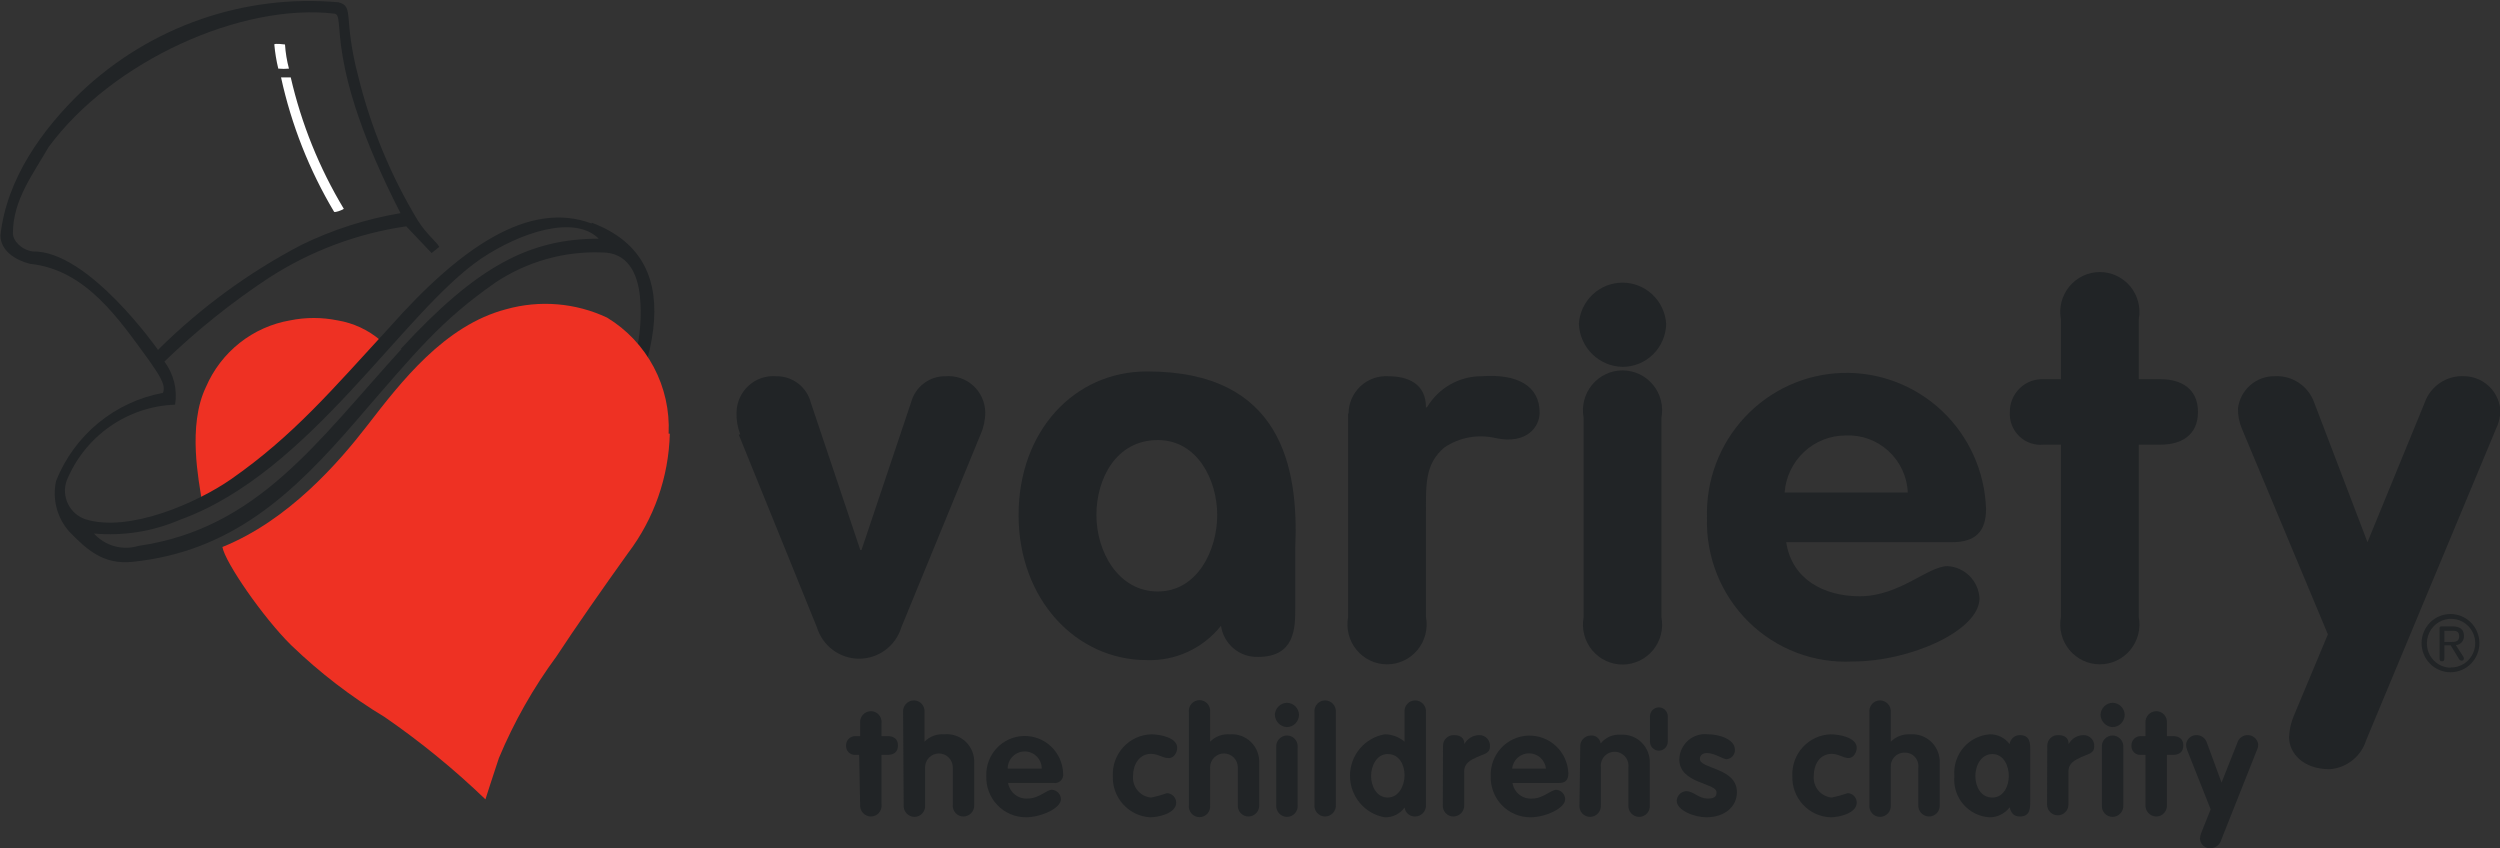 <svg width="168" height="57" viewBox="0 0 168 57" fill="none" xmlns="http://www.w3.org/2000/svg">
<rect x="0" y="0" width="168" height="57" fill="#333333" stroke="none"/>
<g clip-path="url(#clip0_62_1043)">
<path d="M164.673 41.262C165.188 41.262 165.682 41.468 166.047 41.835C166.411 42.202 166.616 42.7 166.616 43.219C166.616 43.738 166.411 44.236 166.047 44.603C165.682 44.97 165.188 45.176 164.673 45.176C164.157 45.176 163.663 44.97 163.299 44.603C162.934 44.236 162.729 43.738 162.729 43.219C162.729 42.7 162.934 42.202 163.299 41.835C163.663 41.468 164.157 41.262 164.673 41.262ZM164.673 44.854C164.995 44.862 165.313 44.773 165.585 44.599C165.858 44.424 166.072 44.171 166.201 43.873C166.33 43.575 166.368 43.245 166.31 42.925C166.252 42.605 166.1 42.31 165.875 42.077C165.649 41.845 165.36 41.685 165.044 41.618C164.728 41.552 164.4 41.582 164.101 41.705C163.802 41.827 163.546 42.036 163.366 42.306C163.185 42.576 163.089 42.894 163.089 43.219C163.085 43.432 163.124 43.644 163.201 43.842C163.279 44.04 163.395 44.221 163.542 44.374C163.689 44.527 163.864 44.649 164.058 44.734C164.252 44.819 164.461 44.864 164.673 44.868V44.854ZM164.26 44.211C164.26 44.332 164.26 44.439 164.1 44.439C163.941 44.439 163.941 44.332 163.941 44.211V42.187C163.941 42.187 163.941 42.093 164.047 42.093H164.806C165.325 42.093 165.578 42.307 165.578 42.736C165.585 42.891 165.532 43.042 165.43 43.157C165.328 43.272 165.185 43.343 165.032 43.353L165.511 44.09C165.55 44.141 165.573 44.201 165.578 44.265C165.574 44.301 165.557 44.335 165.53 44.36C165.503 44.385 165.468 44.399 165.431 44.399C165.389 44.396 165.349 44.382 165.314 44.359C165.279 44.335 165.25 44.303 165.232 44.265L164.686 43.366H164.26V44.211ZM164.26 43.139H164.673C164.965 43.139 165.258 43.139 165.258 42.763C165.258 42.388 165.005 42.388 164.753 42.388H164.26V43.139Z" fill="#212426"/>
<path d="M87.041 36.825C87.281 31.396 86.109 24.948 77.073 24.961C72.175 24.961 68.448 28.983 68.448 34.613C68.448 40.243 72.281 44.359 77.073 44.359C78.023 44.391 78.968 44.2 79.832 43.799C80.697 43.399 81.456 42.801 82.05 42.053C82.138 42.651 82.442 43.195 82.904 43.581C83.366 43.967 83.953 44.167 84.552 44.144C87.041 44.144 87.041 42.16 87.041 40.873V36.825ZM77.805 29.572C80.466 29.572 81.797 32.254 81.797 34.613C81.797 36.972 80.466 39.747 77.805 39.747C75.143 39.747 73.679 37.066 73.679 34.613C73.679 32.16 75.01 29.572 77.805 29.572Z" fill="#212426"/>
<path d="M49.748 29.198C49.561 28.725 49.475 28.218 49.495 27.71C49.501 27.371 49.576 27.037 49.715 26.729C49.855 26.42 50.055 26.144 50.305 25.917C50.554 25.689 50.847 25.516 51.166 25.407C51.484 25.298 51.822 25.256 52.157 25.284C52.686 25.272 53.203 25.441 53.626 25.762C54.049 26.082 54.352 26.538 54.486 27.053L57.813 36.96H57.893L61.22 27.053C61.355 26.538 61.658 26.082 62.08 25.762C62.503 25.441 63.02 25.272 63.549 25.284C63.885 25.256 64.222 25.298 64.541 25.407C64.859 25.516 65.152 25.689 65.402 25.917C65.651 26.144 65.852 26.42 65.991 26.729C66.13 27.037 66.205 27.371 66.211 27.71C66.21 28.223 66.101 28.73 65.892 29.198L60.568 42.161C60.381 42.771 60.004 43.304 59.494 43.682C58.984 44.061 58.367 44.265 57.733 44.265C57.1 44.265 56.483 44.061 55.973 43.682C55.462 43.304 55.086 42.771 54.898 42.161L49.641 29.198" fill="#212426"/>
<path d="M90.621 27.79C90.624 27.446 90.696 27.107 90.833 26.793C90.97 26.479 91.169 26.196 91.418 25.961C91.667 25.727 91.961 25.546 92.281 25.429C92.602 25.313 92.943 25.263 93.283 25.283C94.614 25.283 95.825 25.779 95.825 27.374H95.891C96.269 26.736 96.805 26.208 97.447 25.841C98.089 25.475 98.814 25.282 99.551 25.283C101.974 25.108 103.464 25.926 103.464 27.736C103.464 28.648 102.626 29.894 100.496 29.438C99.912 29.302 99.305 29.287 98.715 29.395C98.124 29.503 97.562 29.733 97.063 30.069C95.732 31.195 95.825 32.602 95.825 34.599V41.463C95.898 41.851 95.885 42.25 95.787 42.632C95.69 43.013 95.509 43.369 95.26 43.673C95.01 43.976 94.697 44.221 94.342 44.389C93.988 44.557 93.601 44.644 93.21 44.644C92.818 44.644 92.431 44.557 92.077 44.389C91.723 44.221 91.409 43.976 91.16 43.673C90.91 43.369 90.73 43.013 90.632 42.632C90.534 42.25 90.522 41.851 90.594 41.463V27.79" fill="#212426"/>
<path d="M106.42 28.071C106.347 27.684 106.36 27.285 106.457 26.903C106.555 26.521 106.735 26.165 106.985 25.862C107.235 25.558 107.548 25.313 107.902 25.145C108.257 24.978 108.643 24.891 109.035 24.891C109.426 24.891 109.813 24.978 110.168 25.145C110.522 25.313 110.835 25.558 111.085 25.862C111.335 26.165 111.515 26.521 111.612 26.903C111.71 27.285 111.723 27.684 111.65 28.071V41.477C111.723 41.864 111.71 42.263 111.612 42.645C111.515 43.027 111.335 43.382 111.085 43.686C110.835 43.99 110.522 44.234 110.168 44.402C109.813 44.57 109.426 44.657 109.035 44.657C108.643 44.657 108.257 44.57 107.902 44.402C107.548 44.234 107.235 43.99 106.985 43.686C106.735 43.382 106.555 43.027 106.457 42.645C106.36 42.263 106.347 41.864 106.42 41.477V28.071Z" fill="#212426"/>
<path d="M111.968 21.758C111.954 22.533 111.637 23.271 111.087 23.813C110.537 24.355 109.796 24.657 109.027 24.653C108.264 24.637 107.537 24.328 106.993 23.79C106.449 23.252 106.129 22.525 106.099 21.758C106.149 21.008 106.48 20.306 107.025 19.793C107.569 19.279 108.287 18.994 109.033 18.994C109.779 18.994 110.497 19.279 111.042 19.793C111.587 20.306 111.918 21.008 111.968 21.758Z" fill="#212426"/>
<path d="M131.173 36.436C132.77 36.436 133.462 35.699 133.462 34.211C133.384 31.706 132.322 29.335 130.509 27.619C128.695 25.903 126.28 24.983 123.793 25.061C121.306 25.14 118.952 26.209 117.249 28.036C115.545 29.862 114.632 32.296 114.71 34.8C114.671 36.097 114.9 37.387 115.381 38.59C115.863 39.793 116.587 40.882 117.507 41.789C118.427 42.696 119.524 43.401 120.729 43.859C121.933 44.318 123.219 44.52 124.505 44.452C128.378 44.452 133.023 42.374 133.023 40.203C132.991 39.641 132.755 39.11 132.36 38.712C131.965 38.314 131.438 38.076 130.88 38.044C129.549 38.044 127.659 40.069 124.971 40.069C122.549 40.069 120.406 38.916 120.033 36.436H131.173ZM119.927 33.098C120.004 32.056 120.469 31.082 121.23 30.371C121.99 29.66 122.989 29.264 124.026 29.264C124.55 29.239 125.075 29.318 125.569 29.497C126.063 29.676 126.517 29.952 126.905 30.308C127.293 30.664 127.608 31.094 127.831 31.572C128.054 32.051 128.181 32.569 128.205 33.098H119.887" fill="#212426"/>
<path d="M138.455 29.88H137.337C137.038 29.912 136.736 29.878 136.452 29.78C136.168 29.682 135.908 29.523 135.692 29.314C135.475 29.104 135.306 28.85 135.197 28.568C135.088 28.286 135.042 27.984 135.061 27.682C135.059 27.384 135.117 27.09 135.232 26.816C135.346 26.542 135.515 26.295 135.729 26.089C135.942 25.883 136.194 25.723 136.471 25.619C136.747 25.515 137.042 25.469 137.337 25.483H138.495V21.462C138.422 21.074 138.434 20.675 138.532 20.293C138.63 19.911 138.81 19.556 139.06 19.252C139.31 18.948 139.623 18.704 139.977 18.536C140.331 18.368 140.718 18.281 141.11 18.281C141.501 18.281 141.888 18.368 142.242 18.536C142.597 18.704 142.91 18.948 143.16 19.252C143.41 19.556 143.59 19.911 143.687 20.293C143.785 20.675 143.798 21.074 143.725 21.462V25.483H145.202C146.533 25.483 147.704 26.087 147.704 27.682C147.704 29.277 146.547 29.88 145.202 29.88H143.725V41.463C143.798 41.85 143.785 42.249 143.687 42.631C143.59 43.013 143.41 43.368 143.16 43.672C142.91 43.976 142.597 44.221 142.242 44.388C141.888 44.556 141.501 44.643 141.11 44.643C140.718 44.643 140.331 44.556 139.977 44.388C139.623 44.221 139.31 43.976 139.06 43.672C138.81 43.368 138.63 43.013 138.532 42.631C138.434 42.249 138.422 41.85 138.495 41.463V29.88" fill="#212426"/>
<path d="M150.644 28.781C150.469 28.356 150.383 27.9 150.391 27.44C150.466 26.839 150.759 26.286 151.213 25.888C151.667 25.49 152.251 25.274 152.853 25.282C153.427 25.248 153.997 25.402 154.477 25.721C154.956 26.04 155.321 26.507 155.515 27.052L159.095 36.435L162.942 27.052C163.136 26.507 163.5 26.04 163.98 25.721C164.46 25.402 165.029 25.248 165.603 25.282C166.195 25.29 166.765 25.512 167.207 25.909C167.65 26.305 167.936 26.849 168.012 27.44C168.04 27.903 167.948 28.365 167.746 28.781L159.015 49.72C158.85 50.261 158.527 50.738 158.087 51.09C157.648 51.441 157.113 51.651 156.553 51.691C154.77 51.691 153.825 50.618 153.825 49.532C153.844 49.029 153.957 48.533 154.158 48.071L156.434 42.629L150.644 28.781Z" fill="#212426"/>
<path d="M57.734 50.727H57.481C57.398 50.733 57.314 50.721 57.235 50.691C57.157 50.661 57.085 50.615 57.026 50.556C56.967 50.496 56.921 50.424 56.892 50.345C56.862 50.266 56.85 50.181 56.856 50.097C56.854 50.014 56.869 49.931 56.9 49.853C56.931 49.776 56.977 49.706 57.035 49.647C57.094 49.588 57.163 49.542 57.24 49.511C57.317 49.48 57.399 49.465 57.481 49.467H57.801V48.595C57.792 48.494 57.803 48.392 57.835 48.296C57.867 48.199 57.918 48.111 57.986 48.035C58.053 47.959 58.136 47.899 58.227 47.857C58.319 47.815 58.419 47.792 58.52 47.791C58.621 47.79 58.721 47.811 58.814 47.853C58.907 47.894 58.99 47.955 59.058 48.031C59.126 48.107 59.177 48.196 59.208 48.294C59.239 48.391 59.25 48.494 59.238 48.595V49.467H59.651C60.023 49.467 60.343 49.628 60.343 50.097C60.343 50.566 60.023 50.727 59.651 50.727H59.238V54.065C59.25 54.166 59.239 54.269 59.208 54.367C59.177 54.464 59.126 54.553 59.058 54.63C58.99 54.706 58.907 54.766 58.814 54.807C58.721 54.849 58.621 54.87 58.52 54.869C58.419 54.868 58.319 54.845 58.227 54.803C58.136 54.761 58.053 54.701 57.986 54.625C57.918 54.55 57.867 54.461 57.835 54.364C57.803 54.268 57.792 54.166 57.801 54.065L57.734 50.727Z" fill="#212426"/>
<path d="M60.688 47.871C60.678 47.77 60.69 47.668 60.722 47.571C60.754 47.475 60.805 47.386 60.873 47.31C60.94 47.235 61.022 47.174 61.114 47.132C61.206 47.09 61.305 47.068 61.406 47.066C61.508 47.066 61.608 47.087 61.701 47.128C61.794 47.169 61.877 47.23 61.945 47.306C62.013 47.382 62.064 47.472 62.095 47.569C62.126 47.666 62.136 47.769 62.125 47.871V49.841C62.297 49.666 62.506 49.53 62.736 49.445C62.966 49.359 63.212 49.325 63.456 49.345C63.719 49.32 63.985 49.352 64.235 49.44C64.485 49.527 64.713 49.668 64.904 49.852C65.095 50.037 65.244 50.261 65.341 50.509C65.438 50.757 65.48 51.023 65.466 51.289V54.064C65.475 54.165 65.463 54.267 65.431 54.364C65.399 54.46 65.348 54.549 65.281 54.624C65.213 54.7 65.131 54.761 65.039 54.803C64.947 54.845 64.848 54.867 64.747 54.868C64.645 54.869 64.545 54.848 64.452 54.807C64.359 54.765 64.276 54.705 64.208 54.629C64.14 54.553 64.089 54.463 64.058 54.366C64.027 54.269 64.017 54.166 64.028 54.064V51.571C64.028 51.322 63.93 51.083 63.755 50.907C63.581 50.731 63.344 50.632 63.096 50.632C62.849 50.632 62.612 50.731 62.438 50.907C62.263 51.083 62.165 51.322 62.165 51.571V54.091C62.176 54.193 62.166 54.295 62.135 54.393C62.104 54.49 62.053 54.58 61.985 54.656C61.917 54.732 61.834 54.792 61.741 54.834C61.648 54.875 61.548 54.896 61.446 54.895C61.345 54.894 61.246 54.871 61.154 54.829C61.062 54.787 60.98 54.727 60.912 54.651C60.845 54.576 60.794 54.487 60.762 54.391C60.73 54.294 60.718 54.192 60.727 54.091L60.688 47.871Z" fill="#212426"/>
<path d="M67.743 52.615C67.795 52.926 67.961 53.205 68.207 53.398C68.453 53.592 68.763 53.686 69.074 53.661C69.819 53.661 70.325 53.071 70.698 53.071C70.857 53.084 71.005 53.156 71.116 53.272C71.226 53.388 71.29 53.541 71.296 53.701C71.296 54.318 69.966 54.921 68.941 54.921C68.583 54.921 68.229 54.849 67.9 54.709C67.571 54.568 67.273 54.362 67.025 54.103C66.776 53.844 66.582 53.537 66.454 53.201C66.326 52.865 66.266 52.506 66.279 52.146C66.256 51.456 66.506 50.786 66.974 50.282C67.442 49.778 68.09 49.482 68.774 49.459C69.459 49.435 70.125 49.687 70.626 50.159C71.126 50.63 71.42 51.282 71.443 51.972C71.457 52.06 71.449 52.149 71.422 52.234C71.395 52.318 71.348 52.395 71.286 52.457C71.224 52.52 71.147 52.567 71.064 52.595C70.98 52.622 70.891 52.629 70.804 52.615H67.743ZM70.005 51.65C70.005 51.344 69.885 51.051 69.67 50.835C69.456 50.619 69.165 50.497 68.861 50.497C68.557 50.497 68.266 50.619 68.052 50.835C67.837 51.051 67.716 51.344 67.716 51.65H70.005Z" fill="#212426"/>
<path d="M78.495 50.941C78.136 50.941 77.817 50.659 77.351 50.659C76.539 50.659 76.14 51.397 76.14 52.147C76.11 52.501 76.221 52.852 76.448 53.123C76.675 53.395 77 53.565 77.351 53.595C77.712 53.523 78.068 53.425 78.415 53.3C78.58 53.304 78.737 53.371 78.854 53.489C78.971 53.606 79.038 53.764 79.041 53.93C79.041 54.681 77.803 54.922 77.284 54.922C76.59 54.881 75.939 54.567 75.472 54.048C75.004 53.53 74.757 52.848 74.782 52.147C74.766 51.793 74.82 51.439 74.941 51.106C75.061 50.773 75.247 50.467 75.486 50.206C75.725 49.946 76.012 49.736 76.332 49.588C76.653 49.44 76.999 49.358 77.351 49.346C77.923 49.346 79.108 49.547 79.108 50.257C79.108 50.552 78.895 50.941 78.562 50.941" fill="#212426"/>
<path d="M79.894 47.871C79.88 47.769 79.888 47.664 79.918 47.565C79.947 47.466 79.997 47.375 80.065 47.297C80.132 47.219 80.216 47.157 80.309 47.114C80.402 47.071 80.504 47.049 80.606 47.049C80.709 47.049 80.81 47.071 80.904 47.114C80.997 47.157 81.081 47.219 81.148 47.297C81.215 47.375 81.266 47.466 81.295 47.565C81.324 47.664 81.332 47.769 81.318 47.871V49.842C81.491 49.666 81.699 49.531 81.929 49.445C82.159 49.359 82.405 49.325 82.649 49.346C82.909 49.326 83.171 49.363 83.416 49.453C83.661 49.543 83.884 49.685 84.07 49.869C84.257 50.053 84.402 50.275 84.497 50.52C84.591 50.765 84.633 51.027 84.619 51.289V54.064C84.628 54.166 84.617 54.267 84.585 54.364C84.553 54.46 84.502 54.549 84.434 54.625C84.367 54.7 84.284 54.761 84.193 54.803C84.101 54.845 84.001 54.867 83.9 54.869C83.799 54.869 83.698 54.848 83.606 54.807C83.513 54.766 83.43 54.705 83.362 54.629C83.294 54.553 83.243 54.463 83.212 54.366C83.181 54.269 83.17 54.166 83.182 54.064V51.571C83.182 51.322 83.084 51.083 82.909 50.907C82.734 50.731 82.497 50.633 82.25 50.633C82.003 50.633 81.766 50.731 81.591 50.907C81.417 51.083 81.318 51.322 81.318 51.571V54.091C81.332 54.194 81.324 54.298 81.295 54.397C81.266 54.496 81.215 54.587 81.148 54.665C81.081 54.743 80.997 54.806 80.904 54.848C80.81 54.891 80.709 54.913 80.606 54.913C80.504 54.913 80.402 54.891 80.309 54.848C80.216 54.806 80.132 54.743 80.065 54.665C79.997 54.587 79.947 54.496 79.918 54.397C79.888 54.298 79.88 54.194 79.894 54.091V47.871Z" fill="#212426"/>
<path d="M87.294 48.017C87.295 48.127 87.276 48.235 87.236 48.337C87.196 48.438 87.137 48.531 87.061 48.609C86.986 48.688 86.896 48.75 86.797 48.794C86.697 48.837 86.59 48.86 86.482 48.862C86.265 48.852 86.061 48.759 85.91 48.602C85.759 48.445 85.673 48.236 85.67 48.017C85.683 47.807 85.774 47.61 85.924 47.464C86.074 47.317 86.273 47.233 86.482 47.227C86.692 47.23 86.892 47.313 87.043 47.46C87.194 47.607 87.284 47.806 87.294 48.017ZM85.763 50.229C85.754 50.128 85.766 50.026 85.797 49.93C85.829 49.833 85.88 49.745 85.948 49.669C86.016 49.593 86.098 49.533 86.19 49.491C86.281 49.449 86.381 49.426 86.482 49.425C86.583 49.424 86.684 49.445 86.777 49.487C86.869 49.528 86.953 49.589 87.02 49.665C87.088 49.741 87.139 49.83 87.171 49.928C87.201 50.025 87.212 50.128 87.2 50.229V54.09C87.212 54.192 87.201 54.295 87.171 54.392C87.139 54.489 87.088 54.579 87.02 54.655C86.953 54.731 86.869 54.791 86.777 54.833C86.684 54.874 86.583 54.895 86.482 54.895C86.381 54.893 86.281 54.871 86.19 54.829C86.098 54.787 86.016 54.726 85.948 54.651C85.88 54.575 85.829 54.486 85.797 54.39C85.766 54.293 85.754 54.191 85.763 54.09V50.229Z" fill="#212426"/>
<path d="M88.332 47.871C88.32 47.769 88.331 47.666 88.362 47.569C88.393 47.472 88.444 47.382 88.512 47.306C88.579 47.23 88.663 47.169 88.755 47.128C88.848 47.087 88.949 47.066 89.05 47.066C89.151 47.068 89.251 47.09 89.343 47.132C89.434 47.174 89.517 47.235 89.584 47.31C89.652 47.386 89.703 47.475 89.735 47.571C89.766 47.668 89.778 47.77 89.769 47.871V54.064C89.778 54.165 89.766 54.267 89.735 54.364C89.703 54.46 89.652 54.549 89.584 54.624C89.517 54.7 89.434 54.761 89.343 54.803C89.251 54.845 89.151 54.867 89.05 54.868C88.949 54.869 88.848 54.848 88.755 54.807C88.663 54.765 88.579 54.705 88.512 54.629C88.444 54.553 88.393 54.463 88.362 54.366C88.331 54.269 88.32 54.166 88.332 54.064V47.871Z" fill="#212426"/>
<path d="M95.823 54.064C95.833 54.165 95.821 54.267 95.789 54.364C95.757 54.46 95.706 54.549 95.638 54.624C95.571 54.7 95.489 54.761 95.397 54.803C95.305 54.844 95.206 54.867 95.105 54.868C94.932 54.877 94.762 54.819 94.629 54.708C94.496 54.596 94.409 54.438 94.386 54.265C94.235 54.477 94.034 54.647 93.802 54.762C93.57 54.876 93.314 54.931 93.055 54.922C92.402 54.81 91.808 54.468 91.381 53.958C90.953 53.448 90.719 52.801 90.719 52.134C90.719 51.466 90.953 50.82 91.381 50.309C91.808 49.799 92.402 49.458 93.055 49.345C93.543 49.347 94.015 49.523 94.386 49.841V47.871C94.375 47.769 94.385 47.666 94.416 47.569C94.447 47.472 94.498 47.382 94.566 47.306C94.634 47.23 94.717 47.169 94.81 47.128C94.903 47.087 95.003 47.066 95.105 47.066C95.206 47.068 95.305 47.09 95.397 47.132C95.489 47.174 95.571 47.235 95.638 47.31C95.706 47.386 95.757 47.475 95.789 47.571C95.821 47.668 95.833 47.77 95.823 47.871V54.064ZM93.255 50.672C92.509 50.672 92.137 51.463 92.137 52.147C92.137 52.831 92.509 53.595 93.255 53.595C94 53.595 94.386 52.791 94.386 52.093C94.386 51.396 94.027 50.672 93.255 50.672Z" fill="#212426"/>
<path d="M96.97 50.123C96.968 50.026 96.986 49.93 97.022 49.84C97.058 49.751 97.112 49.67 97.181 49.602C97.249 49.534 97.331 49.481 97.421 49.446C97.51 49.411 97.606 49.395 97.702 49.399C98.088 49.399 98.407 49.546 98.407 50.002C98.506 49.819 98.652 49.666 98.83 49.56C99.008 49.454 99.212 49.398 99.419 49.399C99.517 49.398 99.615 49.419 99.705 49.459C99.795 49.498 99.876 49.557 99.943 49.63C100.009 49.703 100.06 49.79 100.091 49.884C100.122 49.978 100.133 50.078 100.124 50.176C100.124 50.646 99.685 50.672 99.259 50.874C98.833 51.075 98.394 51.276 98.394 51.839V54.064C98.403 54.165 98.391 54.267 98.36 54.364C98.328 54.46 98.277 54.549 98.209 54.624C98.142 54.7 98.059 54.761 97.968 54.803C97.876 54.844 97.776 54.867 97.675 54.868C97.574 54.869 97.473 54.848 97.38 54.807C97.288 54.765 97.204 54.705 97.137 54.629C97.069 54.553 97.018 54.463 96.987 54.366C96.956 54.269 96.945 54.166 96.957 54.064L96.97 50.123Z" fill="#212426"/>
<path d="M101.64 52.617C101.69 52.928 101.855 53.21 102.102 53.404C102.348 53.598 102.659 53.69 102.971 53.663C103.703 53.663 104.209 53.073 104.595 53.073C104.752 53.089 104.897 53.161 105.005 53.277C105.113 53.393 105.175 53.544 105.181 53.703C105.181 54.319 103.85 54.923 102.838 54.923C102.481 54.923 102.127 54.85 101.798 54.71C101.468 54.569 101.171 54.364 100.922 54.105C100.674 53.846 100.48 53.539 100.352 53.203C100.224 52.866 100.164 52.508 100.176 52.148C100.165 51.803 100.221 51.459 100.342 51.136C100.463 50.812 100.645 50.516 100.879 50.264C101.114 50.012 101.395 49.809 101.707 49.666C102.019 49.524 102.356 49.444 102.699 49.433C103.041 49.422 103.383 49.478 103.703 49.6C104.024 49.721 104.318 49.905 104.568 50.141C104.819 50.377 105.02 50.66 105.162 50.975C105.304 51.289 105.382 51.628 105.394 51.973C105.394 52.402 105.207 52.617 104.768 52.617H101.64ZM103.89 51.652C103.859 51.369 103.726 51.108 103.516 50.918C103.306 50.728 103.034 50.623 102.752 50.623C102.47 50.623 102.197 50.728 101.987 50.918C101.777 51.108 101.644 51.369 101.614 51.652H103.89Z" fill="#212426"/>
<path d="M106.193 50.23C106.182 50.129 106.192 50.026 106.223 49.928C106.254 49.831 106.306 49.742 106.373 49.666C106.441 49.59 106.524 49.529 106.617 49.488C106.71 49.446 106.811 49.425 106.912 49.426C107.068 49.414 107.223 49.463 107.344 49.563C107.466 49.663 107.544 49.806 107.564 49.962C107.722 49.762 107.925 49.604 108.157 49.501C108.389 49.398 108.642 49.354 108.895 49.372C109.155 49.353 109.417 49.389 109.662 49.48C109.907 49.57 110.13 49.712 110.316 49.896C110.503 50.08 110.648 50.301 110.742 50.546C110.837 50.791 110.879 51.054 110.865 51.316V54.091C110.876 54.193 110.866 54.295 110.835 54.393C110.804 54.49 110.753 54.58 110.685 54.656C110.617 54.732 110.534 54.792 110.441 54.834C110.348 54.875 110.248 54.896 110.146 54.895C110.045 54.894 109.946 54.871 109.854 54.83C109.762 54.788 109.68 54.727 109.612 54.651C109.545 54.576 109.494 54.487 109.462 54.391C109.43 54.294 109.418 54.192 109.428 54.091V51.571C109.443 51.439 109.431 51.305 109.392 51.179C109.352 51.052 109.287 50.935 109.199 50.836C109.112 50.737 109.005 50.657 108.885 50.603C108.764 50.548 108.634 50.52 108.503 50.52C108.371 50.52 108.241 50.548 108.12 50.603C108 50.657 107.893 50.737 107.806 50.836C107.718 50.935 107.653 51.052 107.613 51.179C107.574 51.305 107.562 51.439 107.578 51.571V54.091C107.587 54.192 107.575 54.294 107.543 54.391C107.511 54.487 107.46 54.576 107.393 54.651C107.325 54.727 107.243 54.788 107.151 54.83C107.059 54.871 106.96 54.894 106.859 54.895C106.757 54.896 106.657 54.875 106.564 54.834C106.471 54.792 106.388 54.732 106.32 54.656C106.252 54.58 106.201 54.49 106.17 54.393C106.139 54.295 106.129 54.193 106.14 54.091L106.193 50.23Z" fill="#212426"/>
<path d="M110.877 48.138C110.877 47.978 110.94 47.825 111.052 47.712C111.165 47.599 111.317 47.535 111.476 47.535C111.635 47.535 111.787 47.599 111.899 47.712C112.012 47.825 112.075 47.978 112.075 48.138V49.841C112.075 50.001 112.012 50.154 111.899 50.267C111.787 50.381 111.635 50.444 111.476 50.444C111.317 50.444 111.165 50.381 111.052 50.267C110.94 50.154 110.877 50.001 110.877 49.841V48.138Z" fill="#212426"/>
<path d="M116.042 51.021C115.776 51.021 115.23 50.605 114.711 50.605C114.458 50.605 114.232 50.726 114.232 51.008C114.232 51.678 116.721 51.584 116.721 53.233C116.721 54.198 115.909 54.922 114.671 54.922C113.873 54.922 112.675 54.466 112.675 53.809C112.684 53.646 112.75 53.491 112.862 53.373C112.975 53.255 113.125 53.182 113.287 53.166C113.846 53.166 114.099 53.662 114.778 53.662C115.217 53.662 115.35 53.514 115.35 53.246C115.35 52.59 112.848 52.683 112.848 51.021C112.855 50.779 112.913 50.541 113.017 50.322C113.121 50.103 113.269 49.909 113.452 49.751C113.635 49.593 113.848 49.476 114.079 49.406C114.31 49.336 114.552 49.315 114.791 49.345C115.51 49.345 116.588 49.667 116.588 50.391C116.591 50.552 116.532 50.709 116.423 50.826C116.313 50.944 116.162 51.014 116.002 51.021" fill="#212426"/>
<path d="M124.226 50.941C123.867 50.941 123.547 50.659 123.095 50.659C122.269 50.659 121.884 51.397 121.884 52.147C121.854 52.501 121.965 52.852 122.192 53.123C122.419 53.395 122.744 53.565 123.095 53.595C123.456 53.521 123.812 53.423 124.159 53.3C124.323 53.304 124.479 53.372 124.593 53.489C124.708 53.607 124.772 53.766 124.772 53.93C124.772 54.681 123.534 54.922 123.015 54.922C122.665 54.91 122.321 54.829 122.003 54.683C121.685 54.537 121.398 54.329 121.159 54.071C120.921 53.813 120.735 53.511 120.613 53.181C120.49 52.851 120.434 52.5 120.446 52.147C120.43 51.793 120.484 51.439 120.605 51.106C120.726 50.773 120.911 50.467 121.15 50.206C121.389 49.946 121.676 49.736 121.997 49.588C122.317 49.44 122.663 49.358 123.015 49.346C123.587 49.346 124.772 49.547 124.772 50.257C124.772 50.552 124.559 50.941 124.226 50.941Z" fill="#212426"/>
<path d="M125.624 47.871C125.612 47.769 125.622 47.666 125.654 47.569C125.685 47.472 125.736 47.382 125.804 47.306C125.872 47.23 125.955 47.169 126.047 47.128C126.14 47.087 126.241 47.066 126.342 47.066C126.443 47.068 126.543 47.09 126.634 47.132C126.726 47.174 126.809 47.235 126.876 47.31C126.944 47.386 126.995 47.475 127.027 47.571C127.058 47.668 127.07 47.77 127.061 47.871V49.841C127.235 49.668 127.444 49.534 127.673 49.448C127.903 49.363 128.148 49.328 128.392 49.345C128.651 49.328 128.911 49.366 129.154 49.457C129.398 49.548 129.619 49.691 129.804 49.874C129.989 50.058 130.133 50.279 130.227 50.523C130.321 50.767 130.362 51.028 130.348 51.289V54.064C130.36 54.166 130.349 54.269 130.318 54.366C130.287 54.463 130.236 54.553 130.168 54.629C130.1 54.705 130.017 54.765 129.924 54.807C129.832 54.848 129.731 54.869 129.63 54.868C129.529 54.867 129.429 54.845 129.337 54.803C129.246 54.761 129.163 54.7 129.096 54.624C129.028 54.549 128.977 54.46 128.945 54.364C128.913 54.267 128.902 54.165 128.911 54.064V51.571C128.925 51.442 128.91 51.311 128.869 51.188C128.828 51.065 128.761 50.953 128.672 50.858C128.583 50.764 128.476 50.69 128.356 50.642C128.237 50.594 128.108 50.572 127.979 50.579C127.852 50.576 127.726 50.601 127.609 50.651C127.492 50.701 127.387 50.775 127.301 50.868C127.214 50.962 127.148 51.073 127.107 51.194C127.065 51.315 127.05 51.443 127.061 51.571V54.091C127.07 54.192 127.058 54.294 127.027 54.391C126.995 54.487 126.944 54.576 126.876 54.651C126.809 54.727 126.726 54.787 126.634 54.829C126.543 54.871 126.443 54.894 126.342 54.895C126.241 54.896 126.14 54.875 126.047 54.834C125.955 54.792 125.872 54.732 125.804 54.656C125.736 54.58 125.685 54.49 125.654 54.393C125.622 54.295 125.612 54.193 125.624 54.091V47.871Z" fill="#212426"/>
<path d="M136.43 53.917C136.43 54.293 136.43 54.869 135.738 54.869C135.326 54.869 135.153 54.641 135.046 54.252C134.89 54.459 134.689 54.627 134.458 54.743C134.227 54.859 133.973 54.921 133.715 54.923C133.375 54.906 133.042 54.82 132.736 54.67C132.43 54.52 132.157 54.309 131.934 54.049C131.711 53.79 131.543 53.487 131.44 53.161C131.337 52.834 131.3 52.489 131.333 52.148C131.304 51.806 131.343 51.461 131.447 51.134C131.552 50.807 131.72 50.505 131.941 50.244C132.163 49.983 132.434 49.77 132.739 49.615C133.043 49.461 133.375 49.37 133.715 49.346C133.973 49.341 134.228 49.398 134.46 49.513C134.691 49.627 134.892 49.795 135.046 50.003C135.069 49.835 135.152 49.681 135.279 49.569C135.407 49.459 135.57 49.398 135.738 49.4C136.43 49.4 136.43 49.976 136.43 50.351V53.917ZM133.888 53.596C134.634 53.596 134.993 52.831 134.993 52.148C134.993 51.464 134.647 50.673 133.888 50.673C133.13 50.673 132.744 51.451 132.744 52.148C132.744 52.845 133.103 53.596 133.888 53.596Z" fill="#212426"/>
<path d="M137.576 50.123C137.574 50.026 137.592 49.928 137.629 49.838C137.666 49.747 137.721 49.666 137.791 49.597C137.861 49.529 137.945 49.477 138.036 49.443C138.127 49.409 138.224 49.394 138.321 49.4C138.694 49.4 139.013 49.547 139.013 50.003C139.112 49.82 139.258 49.667 139.436 49.56C139.614 49.454 139.818 49.399 140.025 49.4C140.123 49.399 140.221 49.419 140.311 49.459C140.401 49.499 140.482 49.558 140.548 49.631C140.615 49.704 140.665 49.791 140.697 49.885C140.728 49.979 140.739 50.078 140.73 50.177C140.73 50.646 140.291 50.673 139.865 50.874C139.439 51.075 139 51.276 139 51.839V54.065C139 54.257 138.924 54.441 138.789 54.577C138.655 54.712 138.472 54.789 138.281 54.789C138.091 54.789 137.908 54.712 137.773 54.577C137.638 54.441 137.563 54.257 137.562 54.065L137.576 50.123Z" fill="#212426"/>
<path d="M142.779 48.017C142.781 48.127 142.761 48.235 142.721 48.337C142.681 48.438 142.622 48.531 142.547 48.609C142.471 48.688 142.381 48.75 142.282 48.794C142.182 48.837 142.075 48.86 141.967 48.862C141.75 48.852 141.546 48.759 141.395 48.602C141.244 48.445 141.158 48.236 141.155 48.017C141.168 47.807 141.259 47.61 141.409 47.464C141.559 47.317 141.758 47.233 141.967 47.227C142.177 47.23 142.378 47.313 142.528 47.46C142.679 47.607 142.769 47.806 142.779 48.017ZM141.248 50.229C141.237 50.128 141.247 50.025 141.278 49.928C141.309 49.83 141.361 49.741 141.428 49.665C141.496 49.589 141.579 49.528 141.672 49.487C141.765 49.445 141.866 49.424 141.967 49.425C142.068 49.426 142.167 49.449 142.259 49.491C142.351 49.533 142.433 49.593 142.501 49.669C142.568 49.745 142.62 49.833 142.651 49.93C142.683 50.026 142.695 50.128 142.686 50.229V54.09C142.695 54.191 142.683 54.293 142.651 54.39C142.62 54.486 142.568 54.575 142.501 54.651C142.433 54.726 142.351 54.787 142.259 54.829C142.167 54.871 142.068 54.893 141.967 54.895C141.866 54.895 141.765 54.874 141.672 54.833C141.579 54.791 141.496 54.731 141.428 54.655C141.361 54.579 141.309 54.489 141.278 54.392C141.247 54.295 141.237 54.192 141.248 54.09V50.229Z" fill="#212426"/>
<path d="M144.177 50.727H143.857C143.774 50.733 143.69 50.721 143.611 50.691C143.533 50.661 143.461 50.615 143.402 50.556C143.343 50.496 143.297 50.424 143.267 50.345C143.238 50.266 143.226 50.181 143.232 50.097C143.23 50.014 143.245 49.931 143.276 49.853C143.307 49.776 143.353 49.706 143.411 49.647C143.47 49.588 143.539 49.542 143.616 49.511C143.693 49.48 143.775 49.465 143.857 49.467H144.177V48.595C144.168 48.494 144.179 48.392 144.211 48.296C144.243 48.199 144.294 48.111 144.362 48.035C144.429 47.959 144.512 47.899 144.603 47.857C144.695 47.815 144.795 47.792 144.896 47.791C144.997 47.79 145.098 47.811 145.19 47.853C145.283 47.894 145.366 47.955 145.434 48.031C145.502 48.107 145.553 48.196 145.584 48.294C145.615 48.391 145.626 48.494 145.614 48.595V49.467H146.027C146.4 49.467 146.719 49.628 146.719 50.097C146.719 50.566 146.4 50.727 146.027 50.727H145.614V54.065C145.626 54.166 145.615 54.269 145.584 54.367C145.553 54.464 145.502 54.553 145.434 54.63C145.366 54.706 145.283 54.766 145.19 54.807C145.098 54.849 144.997 54.87 144.896 54.869C144.795 54.868 144.695 54.845 144.603 54.803C144.512 54.761 144.429 54.701 144.362 54.625C144.294 54.55 144.243 54.461 144.211 54.364C144.179 54.268 144.168 54.166 144.177 54.065V50.727Z" fill="#212426"/>
<path d="M146.972 50.391C146.926 50.272 146.903 50.144 146.905 50.016C146.925 49.847 147.004 49.692 147.129 49.579C147.254 49.465 147.416 49.401 147.584 49.399C147.743 49.394 147.898 49.441 148.028 49.533C148.157 49.625 148.254 49.757 148.303 49.909L149.288 52.59L150.352 49.909C150.399 49.755 150.495 49.623 150.625 49.53C150.756 49.438 150.912 49.392 151.071 49.399C151.239 49.404 151.399 49.469 151.523 49.582C151.647 49.695 151.728 49.849 151.75 50.016C151.755 50.146 151.727 50.275 151.67 50.391L149.274 56.424C149.234 56.578 149.147 56.717 149.026 56.82C148.904 56.923 148.754 56.986 148.596 57C148.504 57.011 148.412 57.004 148.324 56.977C148.235 56.952 148.153 56.908 148.082 56.849C148.011 56.79 147.953 56.717 147.911 56.635C147.869 56.553 147.844 56.462 147.837 56.37C147.843 56.227 147.874 56.086 147.93 55.954L148.556 54.386L146.972 50.391Z" fill="#212426"/>
<path d="M25.539 22.816C22.384 26.502 17.553 31.355 13.561 33.62C13.387 32.441 12.576 28.62 13.84 26.006C14.338 24.845 15.117 23.827 16.104 23.045C17.092 22.263 18.258 21.742 19.496 21.529C20.546 21.316 21.628 21.316 22.677 21.529C23.743 21.704 24.741 22.167 25.565 22.869" fill="#EE3123"/>
<path d="M19.152 2.989C19.187 3.537 19.276 4.081 19.418 4.611C19.179 4.634 18.939 4.634 18.7 4.611C18.571 4.078 18.482 3.536 18.434 2.989C18.434 2.895 19.152 2.989 19.152 2.989Z" fill="white"/>
<path d="M19.538 5.201C20.255 8.318 21.459 11.299 23.105 14.035C22.972 14.129 22.532 14.29 22.453 14.236C20.785 11.439 19.581 8.388 18.886 5.201H19.551" fill="white"/>
<path d="M39.757 15.021C35.578 13.453 30.959 16.589 26.168 22.005C22.309 26.201 19.713 29.284 15.521 32.207C13.285 33.762 8.667 35.826 5.726 34.888C5.475 34.802 5.245 34.667 5.046 34.491C4.848 34.315 4.686 34.101 4.57 33.862C4.454 33.623 4.386 33.363 4.369 33.098C4.353 32.832 4.389 32.566 4.475 32.314C5.073 30.844 6.079 29.579 7.372 28.671C8.666 27.763 10.192 27.25 11.768 27.193C11.848 26.686 11.825 26.169 11.702 25.671C11.579 25.174 11.356 24.706 11.049 24.297C13.224 22.194 15.591 20.3 18.116 18.64C20.901 16.853 24.031 15.683 27.299 15.209L29.003 17.005L29.522 16.589C29.296 16.201 28.684 15.772 28.071 14.806C26.263 11.811 24.917 8.557 24.079 5.154C23.027 1.133 23.839 0.449 22.748 0.154C19.605 -0.126 16.438 0.266 13.456 1.306C10.474 2.346 7.745 4.009 5.446 6.187C2.864 8.68 0.455 11.978 0.029 15.812C0.029 16.844 1.041 17.488 2.012 17.729C5.792 18.118 8.001 21.469 9.998 24.19C10.57 25.035 11.209 25.852 10.943 26.402C9.349 26.698 7.856 27.396 6.601 28.429C5.347 29.463 4.373 30.799 3.769 32.314C3.637 32.914 3.649 33.537 3.804 34.132C3.959 34.727 4.253 35.275 4.661 35.732C5.845 36.952 6.963 37.958 8.893 37.757C15.548 37.073 19.66 33.225 23.852 28.373C28.045 23.52 29.615 21.563 33.289 18.989C35.411 17.576 37.92 16.868 40.462 16.965C42.139 16.965 42.844 18.305 43.004 19.927C43.125 21.212 43.031 22.508 42.725 23.761C42.578 24.472 42.871 24.472 43.297 24.807C43.584 23.935 43.784 23.037 43.896 22.126C44.282 18.922 43.27 16.281 39.77 14.967L39.757 15.021ZM10.623 23.52C10.623 23.52 5.939 16.817 2.199 16.898C1.4 16.777 0.868 16.16 0.868 15.678C0.868 13.453 2.199 11.737 3.263 9.887C7.549 4.069 16.253 0.181 22.482 0.918C23.28 1.026 21.67 4.095 26.913 14.324C24.606 14.712 22.365 15.43 20.259 16.455C16.738 18.295 13.508 20.654 10.677 23.453L10.623 23.52ZM26.98 23.453C21.297 29.7 17.318 35.518 9.306 36.684C8.78 36.844 8.219 36.851 7.689 36.704C7.16 36.557 6.682 36.262 6.311 35.853C8.297 36.033 10.296 35.71 12.127 34.915C20.845 31.764 27.073 20.959 32.33 17.38C34.992 15.597 38.612 14.418 40.236 16.04C35.578 16.04 32.051 17.89 26.927 23.453" fill="#212426"/>
<path d="M45.011 29.144C44.937 32.058 43.95 34.873 42.19 37.187C40.633 39.359 38.543 42.348 37.399 44.105C35.841 46.219 34.54 48.514 33.526 50.941C33.233 51.799 32.621 53.716 32.621 53.716C30.519 51.694 28.258 49.847 25.86 48.193C23.589 46.821 21.478 45.198 19.564 43.354C17.661 41.477 15.119 37.777 14.946 36.758C19.392 34.962 22.745 31.101 24.702 28.568C26.951 25.659 29.866 21.865 34.018 20.779C36.271 20.149 38.673 20.348 40.792 21.342C42.118 22.145 43.203 23.294 43.931 24.668C44.66 26.041 45.006 27.588 44.931 29.144" fill="#EE3123"/>
</g>
<defs>
<clipPath id="clip0_62_1043">
<rect width="168" height="57" fill="white"/>
</clipPath>
</defs>
</svg>
